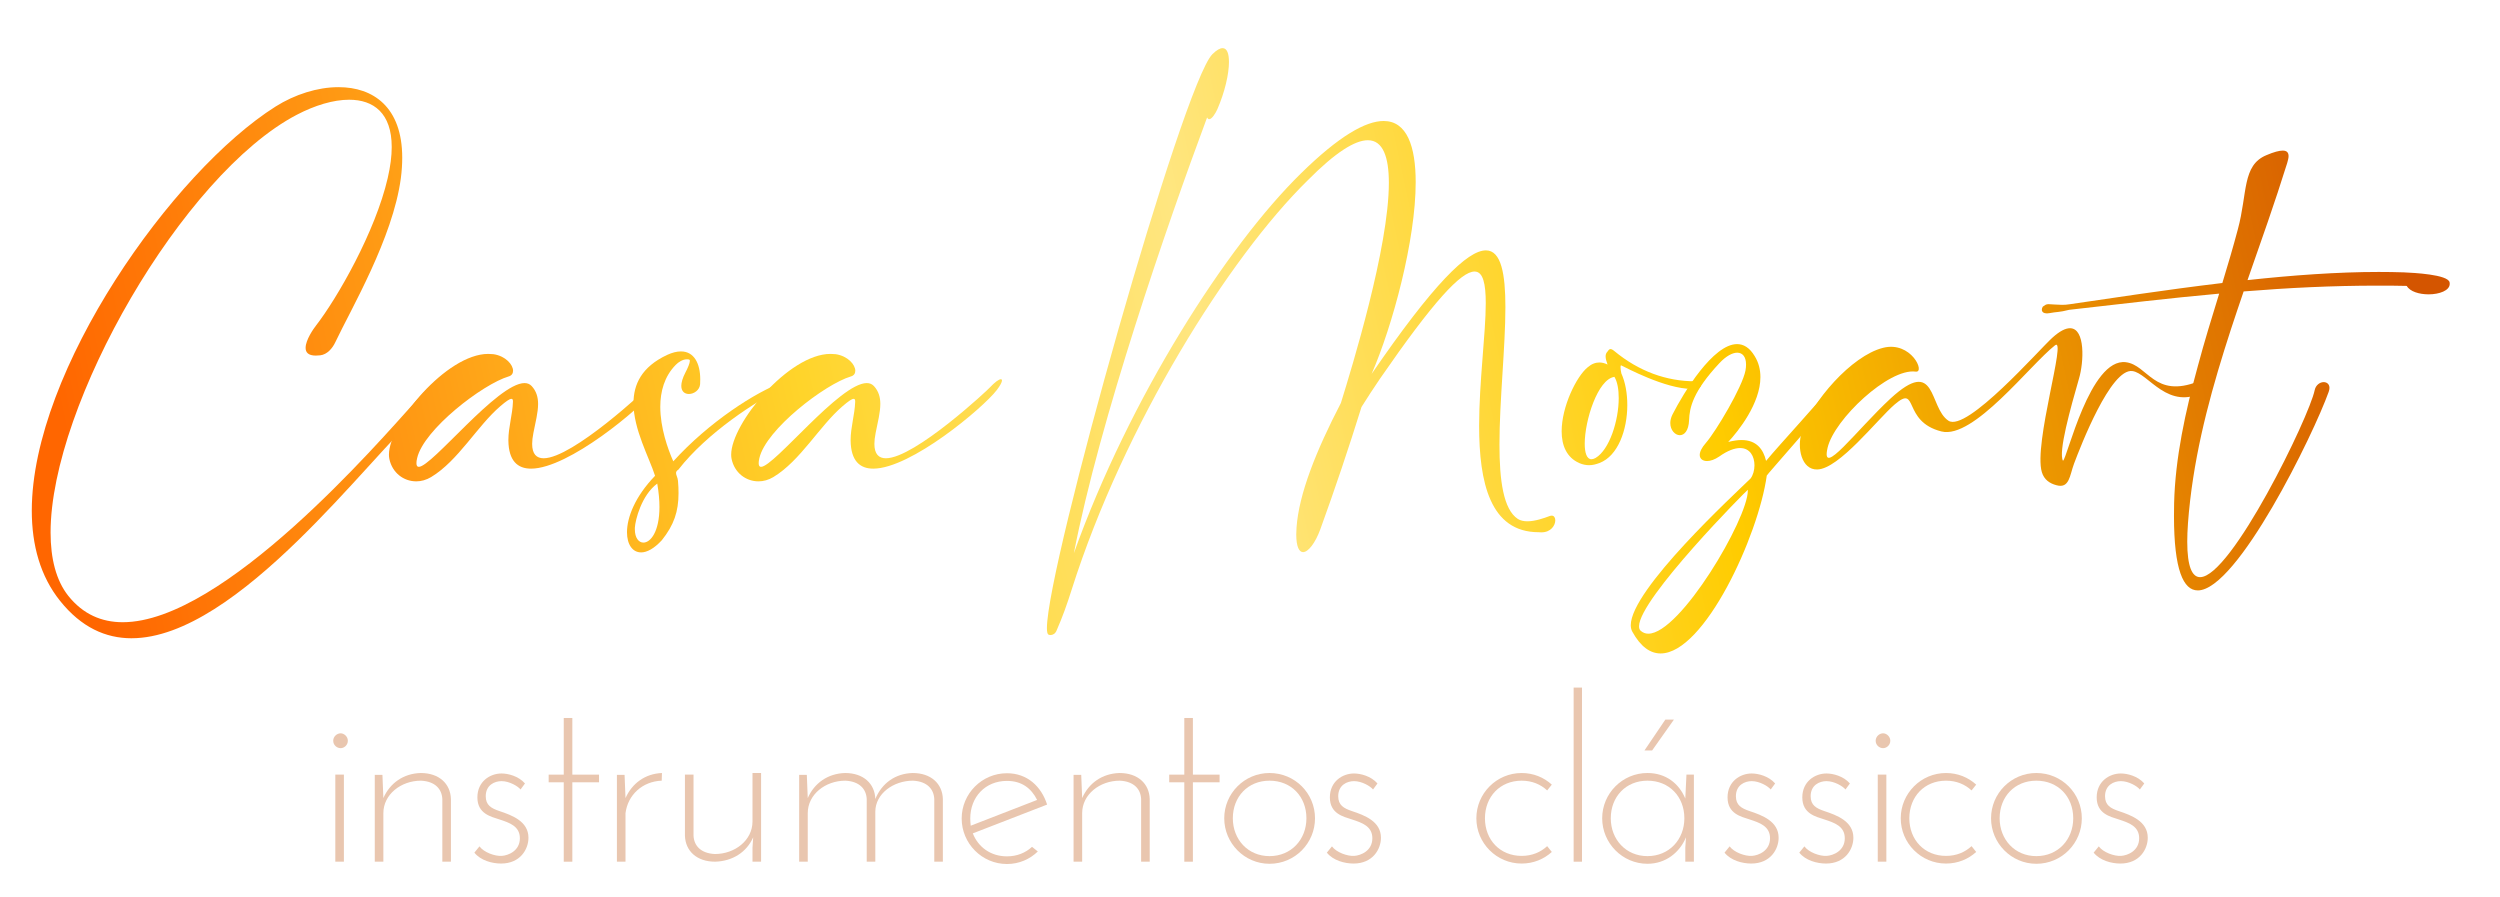 <?xml version="1.0" encoding="UTF-8" standalone="no"?>
<!-- Created with Inkscape (http://www.inkscape.org/) -->

<svg
   width="82.029mm"
   height="29.439mm"
   viewBox="0 0 82.029 29.439"
   version="1.1"
   id="svg5"
   inkscape:version="1.2.2 (1:1.2.2+202212051552+b0a8486541)"
   sodipodi:docname="logo.svg"
   xmlns:inkscape="http://www.inkscape.org/namespaces/inkscape"
   xmlns:sodipodi="http://sodipodi.sourceforge.net/DTD/sodipodi-0.dtd"
   xmlns:xlink="http://www.w3.org/1999/xlink"
   xmlns="http://www.w3.org/2000/svg"
   xmlns:svg="http://www.w3.org/2000/svg">
  <sodipodi:namedview
     id="namedview7"
     pagecolor="#ffffff"
     bordercolor="#000000"
     borderopacity="0.25"
     inkscape:showpageshadow="2"
     inkscape:pageopacity="0.0"
     inkscape:pagecheckerboard="0"
     inkscape:deskcolor="#d1d1d1"
     inkscape:document-units="mm"
     showgrid="false"
     inkscape:zoom="0.35099607"
     inkscape:cx="1538.4788"
     inkscape:cy="742.17355"
     inkscape:window-width="1846"
     inkscape:window-height="1016"
     inkscape:window-x="0"
     inkscape:window-y="0"
     inkscape:window-maximized="1"
     inkscape:current-layer="layer1" />
  <defs
     id="defs2">
    <linearGradient
       inkscape:collect="always"
       id="linearGradient261">
      <stop
         style="stop-color:#ff6600;stop-opacity:1"
         offset="0"
         id="stop257" />
      <stop
         style="stop-color:#ffd42a;stop-opacity:1"
         offset="0.314"
         id="stop329" />
      <stop
         style="stop-color:#ffe680;stop-opacity:1"
         offset="0.486"
         id="stop333" />
      <stop
         style="stop-color:#ffcc00;stop-opacity:1"
         offset="0.695"
         id="stop331" />
      <stop
         style="stop-color:#d45500;stop-opacity:1"
         offset="1"
         id="stop259" />
    </linearGradient>
    <linearGradient
       inkscape:collect="always"
       xlink:href="#linearGradient261"
       id="linearGradient263"
       x1="274.419"
       y1="108.958"
       x2="608.646"
       y2="37.565"
       gradientUnits="userSpaceOnUse" />
    <linearGradient
       inkscape:collect="always"
       xlink:href="#linearGradient261"
       id="linearGradient429"
       gradientUnits="userSpaceOnUse"
       x1="274.419"
       y1="108.958"
       x2="608.646"
       y2="37.565" />
    <linearGradient
       inkscape:collect="always"
       xlink:href="#linearGradient261"
       id="linearGradient431"
       gradientUnits="userSpaceOnUse"
       x1="274.419"
       y1="108.958"
       x2="608.646"
       y2="37.565" />
    <linearGradient
       inkscape:collect="always"
       xlink:href="#linearGradient261"
       id="linearGradient433"
       gradientUnits="userSpaceOnUse"
       x1="274.419"
       y1="108.958"
       x2="608.646"
       y2="37.565" />
    <linearGradient
       inkscape:collect="always"
       xlink:href="#linearGradient261"
       id="linearGradient435"
       gradientUnits="userSpaceOnUse"
       x1="274.419"
       y1="108.958"
       x2="608.646"
       y2="37.565" />
    <linearGradient
       inkscape:collect="always"
       xlink:href="#linearGradient261"
       id="linearGradient437"
       gradientUnits="userSpaceOnUse"
       x1="274.419"
       y1="108.958"
       x2="608.646"
       y2="37.565" />
    <linearGradient
       inkscape:collect="always"
       xlink:href="#linearGradient261"
       id="linearGradient439"
       gradientUnits="userSpaceOnUse"
       x1="274.419"
       y1="108.958"
       x2="608.646"
       y2="37.565" />
    <linearGradient
       inkscape:collect="always"
       xlink:href="#linearGradient261"
       id="linearGradient441"
       gradientUnits="userSpaceOnUse"
       x1="274.419"
       y1="108.958"
       x2="608.646"
       y2="37.565" />
    <linearGradient
       inkscape:collect="always"
       xlink:href="#linearGradient261"
       id="linearGradient443"
       gradientUnits="userSpaceOnUse"
       x1="274.419"
       y1="108.958"
       x2="608.646"
       y2="37.565" />
    <linearGradient
       inkscape:collect="always"
       xlink:href="#linearGradient261"
       id="linearGradient445"
       gradientUnits="userSpaceOnUse"
       x1="274.419"
       y1="108.958"
       x2="608.646"
       y2="37.565" />
    <filter
       style="color-interpolation-filters:sRGB"
       inkscape:label="Drop Shadow"
       id="filter433"
       x="-0.02"
       y="-0.04"
       width="1.033"
       height="1.099">
      <feFlood
         flood-opacity="0.498"
         flood-color="rgb(0,0,0)"
         result="flood"
         id="feFlood423" />
      <feComposite
         in="flood"
         in2="SourceGraphic"
         operator="in"
         result="composite1"
         id="feComposite425" />
      <feGaussianBlur
         in="composite1"
         stdDeviation="2"
         result="blur"
         id="feGaussianBlur427" />
      <feOffset
         dx="-2.296"
         dy="2.295"
         result="offset"
         id="feOffset429" />
      <feComposite
         in="SourceGraphic"
         in2="offset"
         operator="over"
         result="composite2"
         id="feComposite431" />
    </filter>
  </defs>
  <g
     inkscape:label="Layer 1"
     inkscape:groupmode="layer"
     id="layer1"
     transform="translate(-262.304,-24.748)">
    <g
       id="g649"
       transform="matrix(0.223,0,0,0.223,205.012,20.059)"
       style="filter:url(#filter433)">
      <g
         aria-label="instrumentos clássicos"
         id="text113-6-9"
         style="font-size:41.708px;font-family:Chilanka;-inkscape-font-specification:Chilanka;text-align:center;text-anchor:middle;fill:#e9c6af;stroke-width:3.252;stroke-linecap:round;stop-color:#000000"
         transform="matrix(0.819,0,0,0.819,79.921,22.099)">
        <path
           d="m 280.696,150.696 v -15.641 h -1.543 v 15.641 z m -0.584,-20.395 c 0.626,0 1.293,-0.542 1.293,-1.335 0,-0.751 -0.667,-1.335 -1.293,-1.335 -0.667,0 -1.335,0.584 -1.335,1.335 0,0.792 0.667,1.335 1.335,1.335 z"
           style="font-family:'Josefin Sans Std';-inkscape-font-specification:'Josefin Sans Std';fill:#e9c6af"
           id="path574" />
        <path
           d="m 299.923,150.696 v -11.261 c -0.083,-2.753 -2.127,-4.671 -5.422,-4.671 -3.128,0.083 -5.547,1.835 -6.715,4.504 l -0.167,-4.171 h -1.376 v 15.599 h 1.543 v -8.717 c 0,-3.378 3.17,-5.839 6.757,-5.839 2.586,0.125 3.754,1.543 3.837,3.295 v 11.261 z"
           style="font-family:'Josefin Sans Std';-inkscape-font-specification:'Josefin Sans Std';fill:#e9c6af"
           id="path576" />
        <path
           d="m 313.228,136.641 c -1.168,-1.335 -3.045,-1.793 -4.213,-1.793 -2.044,0 -4.338,1.418 -4.338,4.296 0,2.961 2.461,3.462 3.962,3.962 1.793,0.584 3.67,1.21 3.67,3.378 0,2.252 -2.044,3.086 -3.253,3.17 -1.21,0.083 -3.212,-0.626 -4.004,-1.71 l -0.918,1.126 c 1.126,1.418 3.212,1.96 4.796,1.96 3.462,0 4.922,-2.586 4.922,-4.63 0,-2.961 -2.961,-4.046 -5.214,-4.796 -1.46,-0.5 -2.461,-1.043 -2.461,-2.669 0,-2.002 1.585,-2.711 2.836,-2.711 1.418,0 2.961,0.918 3.42,1.502 z"
           style="font-family:'Josefin Sans Std';-inkscape-font-specification:'Josefin Sans Std';fill:#e9c6af"
           id="path578" />
        <path
           d="m 321.736,150.696 v -14.264 h 4.796 v -1.376 h -4.796 v -10.177 h -1.543 v 10.177 h -2.711 v 1.376 h 2.711 v 14.264 z"
           style="font-family:'Josefin Sans Std';-inkscape-font-specification:'Josefin Sans Std';fill:#e9c6af"
           id="path580" />
        <path
           d="m 329.744,135.097 v 15.599 h 1.543 v -8.717 c 0.417,-3.295 3.045,-5.714 6.506,-5.839 l 0.042,-1.376 c -3.045,0.125 -5.38,1.877 -6.548,4.504 l -0.167,-4.171 z"
           style="font-family:'Josefin Sans Std';-inkscape-font-specification:'Josefin Sans Std';fill:#e9c6af"
           id="path582" />
        <path
           d="m 355.645,150.696 v -15.933 h -1.543 v 8.717 c 0,3.378 -3.17,5.839 -6.757,5.839 -2.586,-0.125 -3.754,-1.543 -3.837,-3.295 v -10.969 h -1.543 v 10.969 c 0.083,2.753 2.127,4.671 5.422,4.671 3.128,-0.083 5.672,-1.71 6.84,-4.379 l -0.125,1.877 v 2.502 z"
           style="font-family:'Josefin Sans Std';-inkscape-font-specification:'Josefin Sans Std';fill:#e9c6af"
           id="path584" />
        <path
           d="m 388.303,150.696 v -11.261 c -0.083,-2.753 -2.127,-4.671 -5.422,-4.671 -3.128,0.083 -5.547,1.835 -6.715,4.671 -0.083,-2.753 -2.127,-4.671 -5.422,-4.671 -3.128,0.083 -5.547,1.835 -6.715,4.504 l -0.167,-4.171 h -1.376 v 15.599 h 1.543 v -8.717 c 0,-3.378 3.17,-5.839 6.757,-5.839 2.586,0.125 3.754,1.543 3.837,3.295 v 11.261 h 1.543 v -8.967 c 0,-3.253 3.253,-5.589 6.757,-5.589 2.586,0.125 3.754,1.543 3.837,3.295 v 11.261 z"
           style="font-family:'Josefin Sans Std';-inkscape-font-specification:'Josefin Sans Std';fill:#e9c6af"
           id="path586" />
        <path
           d="m 407.03,140.436 c -1.043,-3.253 -3.545,-5.631 -7.216,-5.631 -4.505,0 -8.133,3.67 -8.133,8.133 0,4.463 3.629,8.175 8.133,8.175 2.211,0 4.129,-0.876 5.547,-2.252 l -1.043,-0.834 c -1.168,1.084 -2.711,1.71 -4.504,1.71 -2.92,0 -5.172,-1.668 -6.131,-4.129 z m -13.805,2.502 c 0,-3.879 2.711,-6.757 6.59,-6.757 2.669,0 4.379,1.335 5.422,3.42 l -11.929,4.63 c -0.042,-0.417 -0.083,-0.834 -0.083,-1.293 z"
           style="font-family:'Josefin Sans Std';-inkscape-font-specification:'Josefin Sans Std';fill:#e9c6af"
           id="path588" />
        <path
           d="m 425.465,150.696 v -11.261 c -0.083,-2.753 -2.127,-4.671 -5.422,-4.671 -3.128,0.083 -5.547,1.835 -6.715,4.504 l -0.167,-4.171 h -1.376 v 15.599 h 1.543 v -8.717 c 0,-3.378 3.17,-5.839 6.757,-5.839 2.586,0.125 3.754,1.543 3.837,3.295 v 11.261 z"
           style="font-family:'Josefin Sans Std';-inkscape-font-specification:'Josefin Sans Std';fill:#e9c6af"
           id="path590" />
        <path
           d="m 433.222,150.696 v -14.264 h 4.796 v -1.376 h -4.796 v -10.177 h -1.543 v 10.177 h -2.711 v 1.376 h 2.711 v 14.264 z"
           style="font-family:'Josefin Sans Std';-inkscape-font-specification:'Josefin Sans Std';fill:#e9c6af"
           id="path592" />
        <path
           d="m 446.986,151.072 c 4.588,0 8.175,-3.712 8.175,-8.175 0,-4.463 -3.587,-8.133 -8.175,-8.133 -4.505,0 -8.133,3.67 -8.133,8.133 0,4.463 3.629,8.175 8.133,8.175 z m 0,-1.376 c -3.879,0 -6.59,-3.003 -6.59,-6.798 0,-3.879 2.711,-6.757 6.59,-6.757 3.921,0 6.632,2.878 6.632,6.757 0,3.795 -2.711,6.798 -6.632,6.798 z"
           style="font-family:'Josefin Sans Std';-inkscape-font-specification:'Josefin Sans Std';fill:#e9c6af"
           id="path594" />
        <path
           d="m 466.38,136.641 c -1.168,-1.335 -3.045,-1.793 -4.213,-1.793 -2.044,0 -4.338,1.418 -4.338,4.296 0,2.961 2.461,3.462 3.962,3.962 1.793,0.584 3.67,1.21 3.67,3.378 0,2.252 -2.044,3.086 -3.253,3.17 -1.21,0.083 -3.212,-0.626 -4.004,-1.71 l -0.918,1.126 c 1.126,1.418 3.212,1.96 4.796,1.96 3.462,0 4.922,-2.586 4.922,-4.63 0,-2.961 -2.961,-4.046 -5.214,-4.796 -1.46,-0.5 -2.461,-1.043 -2.461,-2.669 0,-2.002 1.585,-2.711 2.836,-2.711 1.418,0 2.961,0.918 3.42,1.502 z"
           style="font-family:'Josefin Sans Std';-inkscape-font-specification:'Josefin Sans Std';fill:#e9c6af"
           id="path596" />
        <path
           d="m 484.148,142.897 c 0,4.463 3.629,8.133 8.133,8.133 2.127,0 4.004,-0.792 5.422,-2.085 l -0.834,-1.043 c -1.168,1.084 -2.711,1.752 -4.588,1.752 -3.879,0 -6.59,-2.878 -6.59,-6.757 0,-3.879 2.711,-6.757 6.59,-6.757 1.877,0 3.42,0.667 4.588,1.752 l 0.834,-1.043 c -1.418,-1.293 -3.295,-2.085 -5.422,-2.085 -4.505,0 -8.133,3.67 -8.133,8.133 z"
           style="font-family:'Josefin Sans Std';-inkscape-font-specification:'Josefin Sans Std';fill:#e9c6af"
           id="path598" />
        <path
           d="m 503.125,150.696 v -31.281 h -1.502 v 31.281 z"
           style="font-family:'Josefin Sans Std';-inkscape-font-specification:'Josefin Sans Std';fill:#e9c6af"
           id="path600" />
        <path
           d="m 514.344,130.718 h 1.376 l 3.921,-5.547 h -1.543 z m 8.884,19.978 v -15.641 h -1.335 l -0.209,4.296 c -1.126,-2.711 -3.503,-4.588 -6.798,-4.588 -4.505,0 -8.133,3.67 -8.133,8.133 0,4.463 3.629,8.175 8.133,8.175 3.295,0 5.797,-2.044 6.924,-4.755 l -0.125,1.877 v 2.502 z m -8.342,-1.001 c -3.879,0 -6.59,-3.003 -6.59,-6.798 0,-3.879 2.711,-6.757 6.59,-6.757 3.921,0 6.632,2.878 6.632,6.757 0,3.795 -2.711,6.798 -6.632,6.798 z"
           style="font-family:'Josefin Sans Std';-inkscape-font-specification:'Josefin Sans Std';fill:#e9c6af"
           id="path602" />
        <path
           d="m 537.826,136.641 c -1.168,-1.335 -3.045,-1.793 -4.213,-1.793 -2.044,0 -4.338,1.418 -4.338,4.296 0,2.961 2.461,3.462 3.962,3.962 1.793,0.584 3.67,1.21 3.67,3.378 0,2.252 -2.044,3.086 -3.253,3.17 -1.21,0.083 -3.212,-0.626 -4.004,-1.71 l -0.918,1.126 c 1.126,1.418 3.212,1.96 4.796,1.96 3.462,0 4.922,-2.586 4.922,-4.63 0,-2.961 -2.961,-4.046 -5.214,-4.796 -1.46,-0.5 -2.461,-1.043 -2.461,-2.669 0,-2.002 1.585,-2.711 2.836,-2.711 1.418,0 2.961,0.918 3.42,1.502 z"
           style="font-family:'Josefin Sans Std';-inkscape-font-specification:'Josefin Sans Std';fill:#e9c6af"
           id="path604" />
        <path
           d="m 551.256,136.641 c -1.168,-1.335 -3.045,-1.793 -4.213,-1.793 -2.044,0 -4.338,1.418 -4.338,4.296 0,2.961 2.461,3.462 3.962,3.962 1.793,0.584 3.67,1.21 3.67,3.378 0,2.252 -2.044,3.086 -3.253,3.17 -1.21,0.083 -3.212,-0.626 -4.004,-1.71 l -0.918,1.126 c 1.126,1.418 3.212,1.96 4.796,1.96 3.462,0 4.922,-2.586 4.922,-4.63 0,-2.961 -2.961,-4.046 -5.214,-4.796 -1.46,-0.5 -2.461,-1.043 -2.461,-2.669 0,-2.002 1.585,-2.711 2.836,-2.711 1.418,0 2.961,0.918 3.42,1.502 z"
           style="font-family:'Josefin Sans Std';-inkscape-font-specification:'Josefin Sans Std';fill:#e9c6af"
           id="path606" />
        <path
           d="m 557.804,150.696 v -15.641 h -1.543 v 15.641 z m -0.584,-20.395 c 0.626,0 1.293,-0.542 1.293,-1.335 0,-0.751 -0.667,-1.335 -1.293,-1.335 -0.667,0 -1.335,0.584 -1.335,1.335 0,0.792 0.667,1.335 1.335,1.335 z"
           style="font-family:'Josefin Sans Std';-inkscape-font-specification:'Josefin Sans Std';fill:#e9c6af"
           id="path608" />
        <path
           d="m 560.39,142.897 c 0,4.463 3.629,8.133 8.133,8.133 2.127,0 4.004,-0.792 5.422,-2.085 l -0.834,-1.043 c -1.168,1.084 -2.711,1.752 -4.588,1.752 -3.879,0 -6.59,-2.878 -6.59,-6.757 0,-3.879 2.711,-6.757 6.59,-6.757 1.877,0 3.42,0.667 4.588,1.752 l 0.834,-1.043 c -1.418,-1.293 -3.295,-2.085 -5.422,-2.085 -4.504,0 -8.133,3.67 -8.133,8.133 z"
           style="font-family:'Josefin Sans Std';-inkscape-font-specification:'Josefin Sans Std';fill:#e9c6af"
           id="path610" />
        <path
           d="m 584.747,151.072 c 4.588,0 8.175,-3.712 8.175,-8.175 0,-4.463 -3.587,-8.133 -8.175,-8.133 -4.505,0 -8.133,3.67 -8.133,8.133 0,4.463 3.629,8.175 8.133,8.175 z m 0,-1.376 c -3.879,0 -6.59,-3.003 -6.59,-6.798 0,-3.879 2.711,-6.757 6.59,-6.757 3.921,0 6.632,2.878 6.632,6.757 0,3.795 -2.711,6.798 -6.632,6.798 z"
           style="font-family:'Josefin Sans Std';-inkscape-font-specification:'Josefin Sans Std';fill:#e9c6af"
           id="path612" />
        <path
           d="m 604.142,136.641 c -1.168,-1.335 -3.045,-1.793 -4.213,-1.793 -2.044,0 -4.338,1.418 -4.338,4.296 0,2.961 2.461,3.462 3.962,3.962 1.793,0.584 3.67,1.21 3.67,3.378 0,2.252 -2.044,3.086 -3.253,3.17 -1.21,0.083 -3.212,-0.626 -4.004,-1.71 l -0.918,1.126 c 1.126,1.418 3.212,1.96 4.796,1.96 3.462,0 4.922,-2.586 4.922,-4.63 0,-2.961 -2.961,-4.046 -5.214,-4.796 -1.46,-0.5 -2.461,-1.043 -2.461,-2.669 0,-2.002 1.585,-2.711 2.836,-2.711 1.418,0 2.961,0.918 3.42,1.502 z"
           style="font-family:'Josefin Sans Std';-inkscape-font-specification:'Josefin Sans Std';fill:#e9c6af"
           id="path614" />
      </g>
      <g
         aria-label="Casa Mozart"
         id="text113-9-7"
         style="font-size:41.652px;font-family:Chilanka;-inkscape-font-specification:Chilanka;text-align:center;text-anchor:middle;fill:url(#linearGradient263);fill-opacity:1;stroke-width:3.247;stroke-linecap:round;stop-color:#000000">
        <path
           d="m 278.571,112.642 c 15.599,0 35.063,-26.826 42.567,-33.334 0.814,-0.671 3.356,-2.725 3.356,-4.169 l -0.02,-0.224 c -0.041,-0.224 -0.183,-0.325 -0.346,-0.325 -0.732,0 -2.339,1.586 -3.824,3.254 -5.329,5.898 -28.188,32.439 -43.035,32.439 -3.091,0 -5.837,-1.159 -8.013,-3.885 -1.79,-2.257 -2.603,-5.471 -2.603,-9.315 0,-18.853 19.463,-52.695 36.222,-61.461 2.644,-1.383 5.369,-2.217 7.708,-2.217 3.6,0 6.264,1.973 6.264,6.956 0,1.302 -0.183,2.827 -0.59,4.576 -1.81,7.871 -7.403,17.633 -10.555,21.701 -0.366,0.468 -1.525,2.115 -1.525,3.274 0,0.651 0.366,1.139 1.505,1.139 0.203,0 0.407,-0.02 0.651,-0.041 1.017,-0.122 1.79,-1.017 2.217,-1.932 2.298,-4.861 8.461,-15.294 9.64,-24.121 0.142,-1.078 0.203,-2.095 0.203,-3.03 0,-7.484 -4.312,-10.372 -9.355,-10.372 h -0.041 c -3.071,0 -6.427,1.078 -9.233,2.847 -15.091,9.518 -35.876,38.805 -35.876,59.468 0,5.084 1.261,9.661 4.169,13.281 3.112,3.885 6.691,5.491 10.515,5.491 z"
           style="font-family:'British Castilla';-inkscape-font-specification:'British Castilla';fill:url(#linearGradient429);fill-opacity:1"
           id="path555" />
        <path
           d="m 320.447,89.558 c 0.732,0 1.485,-0.203 2.196,-0.63 3.986,-2.4 6.773,-7.505 10.189,-10.433 0.854,-0.732 1.363,-1.078 1.627,-1.078 0.163,0 0.224,0.122 0.224,0.366 v 0.081 c -0.061,1.871 -0.671,3.742 -0.671,5.613 v 0.081 c 0.041,2.99 1.363,4.129 3.335,4.129 5.512,0 16.128,-8.908 18.162,-11.552 0.529,-0.691 0.773,-1.18 0.773,-1.424 0,-0.122 -0.061,-0.183 -0.163,-0.183 -0.285,0 -0.854,0.407 -1.627,1.22 -0.061,0.142 -11.023,10.413 -15.294,10.413 -1.037,0 -1.688,-0.61 -1.688,-2.115 0,-0.447 0.061,-0.997 0.183,-1.607 0.305,-1.566 0.691,-3.01 0.691,-4.271 0,-0.976 -0.244,-1.871 -0.936,-2.624 -0.285,-0.305 -0.63,-0.447 -1.058,-0.447 -3.986,0 -13.626,12.325 -15.558,12.325 -0.224,0 -0.346,-0.163 -0.346,-0.529 0,-0.183 0.02,-0.447 0.102,-0.753 0.956,-4.21 9.64,-10.881 13.464,-12.02 0.447,-0.122 0.651,-0.447 0.651,-0.834 0,-0.895 -1.098,-2.176 -2.888,-2.441 -0.244,-0.02 -0.508,-0.041 -0.773,-0.041 -6.122,0 -14.603,10.23 -14.603,14.826 0,0.224 0.02,0.427 0.061,0.63 0.427,2.034 2.095,3.295 3.946,3.295 z"
           style="font-family:'British Castilla';-inkscape-font-specification:'British Castilla';fill:url(#linearGradient431);fill-opacity:1"
           id="path557" />
        <path
           d="m 353.536,100.012 c 0.854,0 1.912,-0.549 3.051,-1.79 1.79,-2.237 2.461,-4.23 2.461,-6.935 0,-0.569 -0.02,-1.159 -0.081,-1.81 -0.041,-0.488 -0.285,-0.834 -0.285,-1.139 0,-0.183 0.081,-0.346 0.346,-0.508 4.21,-5.43 11.633,-10.21 15.05,-11.796 0.508,-0.224 0.651,-0.468 0.732,-0.814 l -0.325,-0.285 c -4.068,1.444 -10.982,5.918 -16.209,11.674 -0.814,-1.83 -1.912,-4.942 -1.912,-8.013 0,-2.237 0.59,-4.474 2.278,-6.183 0.386,-0.407 1.037,-0.814 1.627,-0.814 0.122,0 0.244,0 0.346,0.041 0.061,0.02 0.102,0.081 0.102,0.183 0,0.346 -0.325,1.098 -0.63,1.668 -0.447,0.854 -0.63,1.525 -0.63,2.013 0,0.834 0.508,1.2 1.119,1.2 0.732,0 1.586,-0.569 1.647,-1.444 0.02,-0.244 0.02,-0.488 0.02,-0.712 0,-2.339 -0.915,-4.108 -2.827,-4.108 h -0.02 c -0.59,0 -1.261,0.163 -2.013,0.508 -3.783,1.769 -4.962,4.352 -4.962,7.118 0,3.844 2.319,7.993 3.173,10.677 -2.969,3.071 -4.129,6.142 -4.129,8.298 0,1.81 0.814,2.969 2.074,2.969 z m 0.346,-1.444 c -0.691,0 -1.261,-0.691 -1.261,-1.952 v -0.224 c 0.061,-1.139 0.976,-4.8 3.295,-6.508 0.224,1.302 0.325,2.441 0.325,3.437 0,3.661 -1.322,5.247 -2.359,5.247 z"
           style="font-family:'British Castilla';-inkscape-font-specification:'British Castilla';fill:url(#linearGradient433);fill-opacity:1"
           id="path559" />
        <path
           d="m 370.803,89.558 c 0.732,0 1.485,-0.203 2.196,-0.63 3.986,-2.4 6.773,-7.505 10.189,-10.433 0.854,-0.732 1.363,-1.078 1.627,-1.078 0.163,0 0.224,0.122 0.224,0.366 v 0.081 c -0.061,1.871 -0.671,3.742 -0.671,5.613 v 0.081 c 0.041,2.99 1.363,4.129 3.335,4.129 5.512,0 16.128,-8.908 18.162,-11.552 0.529,-0.691 0.773,-1.18 0.773,-1.424 0,-0.122 -0.061,-0.183 -0.163,-0.183 -0.285,0 -0.854,0.407 -1.627,1.22 -0.061,0.142 -11.023,10.413 -15.294,10.413 -1.037,0 -1.688,-0.61 -1.688,-2.115 0,-0.447 0.061,-0.997 0.183,-1.607 0.305,-1.566 0.691,-3.01 0.691,-4.271 0,-0.976 -0.244,-1.871 -0.936,-2.624 -0.285,-0.305 -0.63,-0.447 -1.058,-0.447 -3.986,0 -13.626,12.325 -15.558,12.325 -0.224,0 -0.346,-0.163 -0.346,-0.529 0,-0.183 0.02,-0.447 0.102,-0.753 0.956,-4.21 9.64,-10.881 13.464,-12.02 0.447,-0.122 0.651,-0.447 0.651,-0.834 0,-0.895 -1.098,-2.176 -2.888,-2.441 -0.244,-0.02 -0.508,-0.041 -0.773,-0.041 -6.122,0 -14.603,10.23 -14.603,14.826 0,0.224 0.02,0.427 0.061,0.63 0.427,2.034 2.095,3.295 3.946,3.295 z"
           style="font-family:'British Castilla';-inkscape-font-specification:'British Castilla';fill:url(#linearGradient435);fill-opacity:1"
           id="path561" />
        <path
           d="m 413.777,112.174 c 0.346,0 0.691,-0.224 0.854,-0.569 0.936,-2.135 1.586,-3.966 2.278,-6.162 7.688,-24.202 23.124,-48.811 34.717,-60.18 4.129,-4.169 6.976,-5.898 8.847,-5.898 2.237,0 3.091,2.502 3.091,6.264 0,9.518 -5.41,27.07 -7.057,32.398 -3.64,7.017 -6.183,13.382 -6.528,18.324 l -0.041,1.017 c 0,1.81 0.427,2.603 0.997,2.603 0.753,0 1.79,-1.302 2.542,-3.356 2.156,-5.939 4.19,-11.979 6.061,-17.999 0.875,-1.403 1.79,-2.786 2.725,-4.169 7.911,-11.471 11.938,-15.762 13.911,-15.762 1.261,0 1.647,1.81 1.647,4.657 0,4.495 -0.976,11.552 -0.976,18.04 0,8.278 1.586,15.66 8.766,15.66 l 0.386,0.02 c 1.424,0 2.054,-1.037 2.054,-1.769 0,-0.386 -0.183,-0.691 -0.529,-0.691 -0.102,0 -0.203,0.02 -0.305,0.061 -0.854,0.325 -2.156,0.773 -3.274,0.773 -0.529,0 -1.017,-0.102 -1.403,-0.346 -2.135,-1.403 -2.705,-5.695 -2.705,-10.942 0,-6.427 0.875,-14.338 0.875,-20.216 0,-4.881 -0.61,-8.359 -2.868,-8.359 -2.705,0 -7.728,4.922 -16.819,18.182 3.112,-7.139 6.488,-19.687 6.488,-28.209 0,-5.268 -1.281,-9.01 -4.718,-9.01 -2.644,0 -6.569,2.217 -12.162,7.708 -10.942,10.718 -25.26,33.09 -33.415,55.889 3.803,-19.585 13.626,-48.058 19.606,-64.125 0.081,0.183 0.183,0.264 0.305,0.264 0.386,0 0.915,-0.834 1.2,-1.464 1.098,-2.522 1.708,-5.186 1.708,-6.956 0,-1.241 -0.285,-2.034 -0.936,-2.034 -0.366,0 -0.875,0.264 -1.505,0.895 -4.373,4.393 -24.344,75.291 -24.344,84.443 0,0.569 0.081,0.895 0.244,0.956 0.102,0.041 0.183,0.061 0.285,0.061 z"
           style="font-family:'British Castilla';-inkscape-font-specification:'British Castilla';fill:url(#linearGradient437);fill-opacity:1"
           id="path563" />
        <path
           d="m 493.013,87.179 c 0.569,0 1.058,-0.142 1.546,-0.325 2.725,-1.037 4.088,-4.881 4.088,-8.522 0,-1.708 -0.285,-3.356 -0.875,-4.657 -0.061,-0.264 -0.122,-0.63 -0.122,-0.895 0,-0.183 0.02,-0.285 0.081,-0.285 h 0.02 c 0.651,0.305 6.488,3.457 10.372,3.457 l 0.651,-0.041 c 0.468,-0.041 0.712,-0.285 0.712,-0.529 0,-0.285 -0.285,-0.549 -0.854,-0.549 -4.23,0 -8.278,-1.464 -11.877,-4.434 -0.264,-0.224 -0.447,-0.305 -0.569,-0.305 -0.264,0 -0.346,0.264 -0.468,0.386 -0.163,0.163 -0.264,0.386 -0.264,0.691 0,0.305 0.102,0.712 0.285,1.2 -0.407,-0.203 -0.814,-0.305 -1.2,-0.305 -0.569,0 -1.139,0.203 -1.729,0.712 -1.647,1.342 -3.824,5.776 -3.824,9.416 0,2.054 0.712,3.844 2.603,4.678 0.529,0.224 0.997,0.305 1.424,0.305 z m 0.366,-0.875 c -0.691,0 -0.997,-0.936 -0.997,-2.278 0,-3.417 1.912,-9.498 4.373,-9.844 0.447,0.753 0.63,1.871 0.63,3.132 0,3.295 -1.363,7.606 -3.417,8.806 -0.224,0.122 -0.427,0.183 -0.59,0.183 z"
           style="font-family:'British Castilla';-inkscape-font-specification:'British Castilla';fill:url(#linearGradient439);fill-opacity:1"
           id="path565" />
        <path
           d="m 503.549,114.879 c 6.406,0 14.379,-17.247 15.62,-26.175 0.02,-0.142 8.644,-9.783 10.799,-12.793 0.285,-0.386 0.386,-0.651 0.386,-0.814 0,-0.163 -0.102,-0.224 -0.285,-0.224 -0.407,0 -1.139,0.366 -1.22,0.488 -2.074,2.624 -7.749,8.725 -9.783,11.186 -0.407,-1.729 -1.424,-3.071 -3.62,-3.071 -0.569,0 -1.22,0.102 -1.952,0.285 1.485,-1.586 4.739,-5.674 4.739,-9.538 0,-1.078 -0.244,-2.135 -0.854,-3.112 -0.752,-1.241 -1.627,-1.749 -2.583,-1.749 -3.518,0 -7.85,7.118 -9.498,10.352 -0.224,0.447 -0.325,0.875 -0.325,1.261 0,1.058 0.712,1.79 1.403,1.79 0.651,0 1.302,-0.63 1.363,-2.237 0.061,-1.79 0.549,-4.19 4.474,-8.379 0.976,-1.037 1.912,-1.525 2.603,-1.525 0.793,0 1.302,0.61 1.302,1.729 0,0.264 -0.02,0.569 -0.081,0.895 -0.468,2.441 -4.312,8.888 -5.796,10.616 -0.671,0.753 -0.936,1.363 -0.936,1.81 0,0.569 0.447,0.895 1.078,0.895 0.508,0 1.139,-0.224 1.769,-0.651 1.281,-0.915 2.319,-1.261 3.091,-1.261 1.485,0 2.115,1.261 2.115,2.542 0,0.712 -0.203,1.444 -0.569,1.932 -2.339,2.298 -17.633,16.331 -17.633,21.599 0,0.346 0.081,0.671 0.224,0.936 1.241,2.258 2.664,3.213 4.169,3.213 z m -1.81,-2.908 c -0.427,0 -0.793,-0.142 -1.119,-0.427 -0.183,-0.163 -0.244,-0.386 -0.244,-0.671 0,-4.027 15.904,-20.074 16.006,-20.074 v 0.122 c 0,4.149 -9.945,21.05 -14.643,21.05 z"
           style="font-family:'British Castilla';-inkscape-font-specification:'British Castilla';fill:url(#linearGradient441);fill-opacity:1"
           id="path567" />
        <path
           d="m 563.789,67.024 c -0.651,0 -1.505,0.407 -2.603,1.403 -1.851,1.647 -12.63,13.992 -15.294,12.203 -2.929,-1.952 -1.647,-9.579 -8.522,-3.254 -4.983,4.617 -10.311,11.857 -9.254,7.24 0.976,-4.19 9.01,-11.735 12.955,-11.206 1.485,0.203 -0.671,-4.556 -4.8,-3.498 -4.678,1.18 -10.474,7.952 -11.938,12.365 -0.773,2.339 -0.041,5.593 2.258,5.532 3.213,-0.061 8.827,-7.362 11.41,-9.579 3.539,-3.03 1.037,2.522 6.874,3.986 4.698,1.18 12.996,-9.762 16.697,-12.671 1.79,-1.424 -3.173,14.481 -1.932,18.65 0.325,1.098 1.139,1.668 2.156,1.932 1.912,0.529 1.932,-1.424 2.583,-3.173 0.976,-2.603 5.41,-14.053 8.583,-13.626 2.42,0.325 5.227,5.979 10.657,2.99 0.529,-0.671 1.037,-2.258 -0.956,-1.464 -6.488,2.563 -7.403,-2.42 -10.657,-2.827 -5.288,-0.671 -8.664,14.277 -9.254,14.501 -0.712,-1.241 1.098,-7.728 2.359,-12.101 0.712,-2.38 0.956,-7.383 -1.322,-7.403 z"
           style="font-family:'British Castilla';-inkscape-font-specification:'British Castilla';fill:url(#linearGradient443);fill-opacity:1"
           id="path569" />
        <path
           d="m 582.582,105.605 c 5.817,0 17.043,-22.982 19.26,-29.205 0.081,-0.224 0.122,-0.427 0.122,-0.59 0,-0.569 -0.407,-0.854 -0.854,-0.854 -0.529,0 -1.159,0.407 -1.322,1.18 -0.814,3.966 -12.284,27.517 -16.86,27.517 -1.159,0 -1.891,-1.505 -1.891,-5.227 0,-1.586 0.142,-3.6 0.427,-6.081 1.017,-8.745 3.356,-17.023 6,-25.158 0.61,-1.871 1.241,-3.722 1.871,-5.573 6.508,-0.529 13.037,-0.854 19.728,-0.854 1.403,0 2.827,0 4.271,0.041 0.468,0.834 1.851,1.241 3.213,1.241 1.566,0 3.112,-0.549 3.112,-1.546 l -0.02,-0.224 c -0.244,-1.159 -5.369,-1.403 -6.732,-1.464 -1.2,-0.041 -2.441,-0.061 -3.701,-0.061 -6.061,0 -12.752,0.488 -19.301,1.2 1.993,-5.715 4.027,-11.41 5.837,-17.226 0.122,-0.407 0.203,-0.753 0.203,-1.017 0,-0.529 -0.264,-0.814 -0.854,-0.814 -0.529,0 -1.302,0.203 -2.4,0.671 -3.6,1.485 -2.766,5.593 -4.21,10.921 -0.691,2.603 -1.464,5.227 -2.278,7.891 -8.522,1.017 -16.575,2.278 -22.514,3.132 -0.366,0.061 -0.712,0.081 -1.078,0.081 -0.671,0 -1.363,-0.081 -2.034,-0.102 -0.366,0.041 -0.407,0.102 -0.793,0.366 -0.102,0.163 -0.142,0.325 -0.142,0.447 0,0.346 0.285,0.549 0.752,0.549 0.122,0 0.244,-0.02 0.386,-0.041 0.997,-0.203 1.403,-0.102 2.888,-0.488 7.525,-0.854 14.806,-1.729 22.067,-2.38 -1.078,3.498 -2.176,7.057 -3.132,10.637 -1.851,6.732 -3.335,13.545 -3.498,20.196 l -0.02,1.891 c 0,7.932 1.383,10.942 3.498,10.942 z"
           style="font-family:'British Castilla';-inkscape-font-specification:'British Castilla';fill:url(#linearGradient445);fill-opacity:1"
           id="path571" />
      </g>
    </g>
  </g>
</svg>
